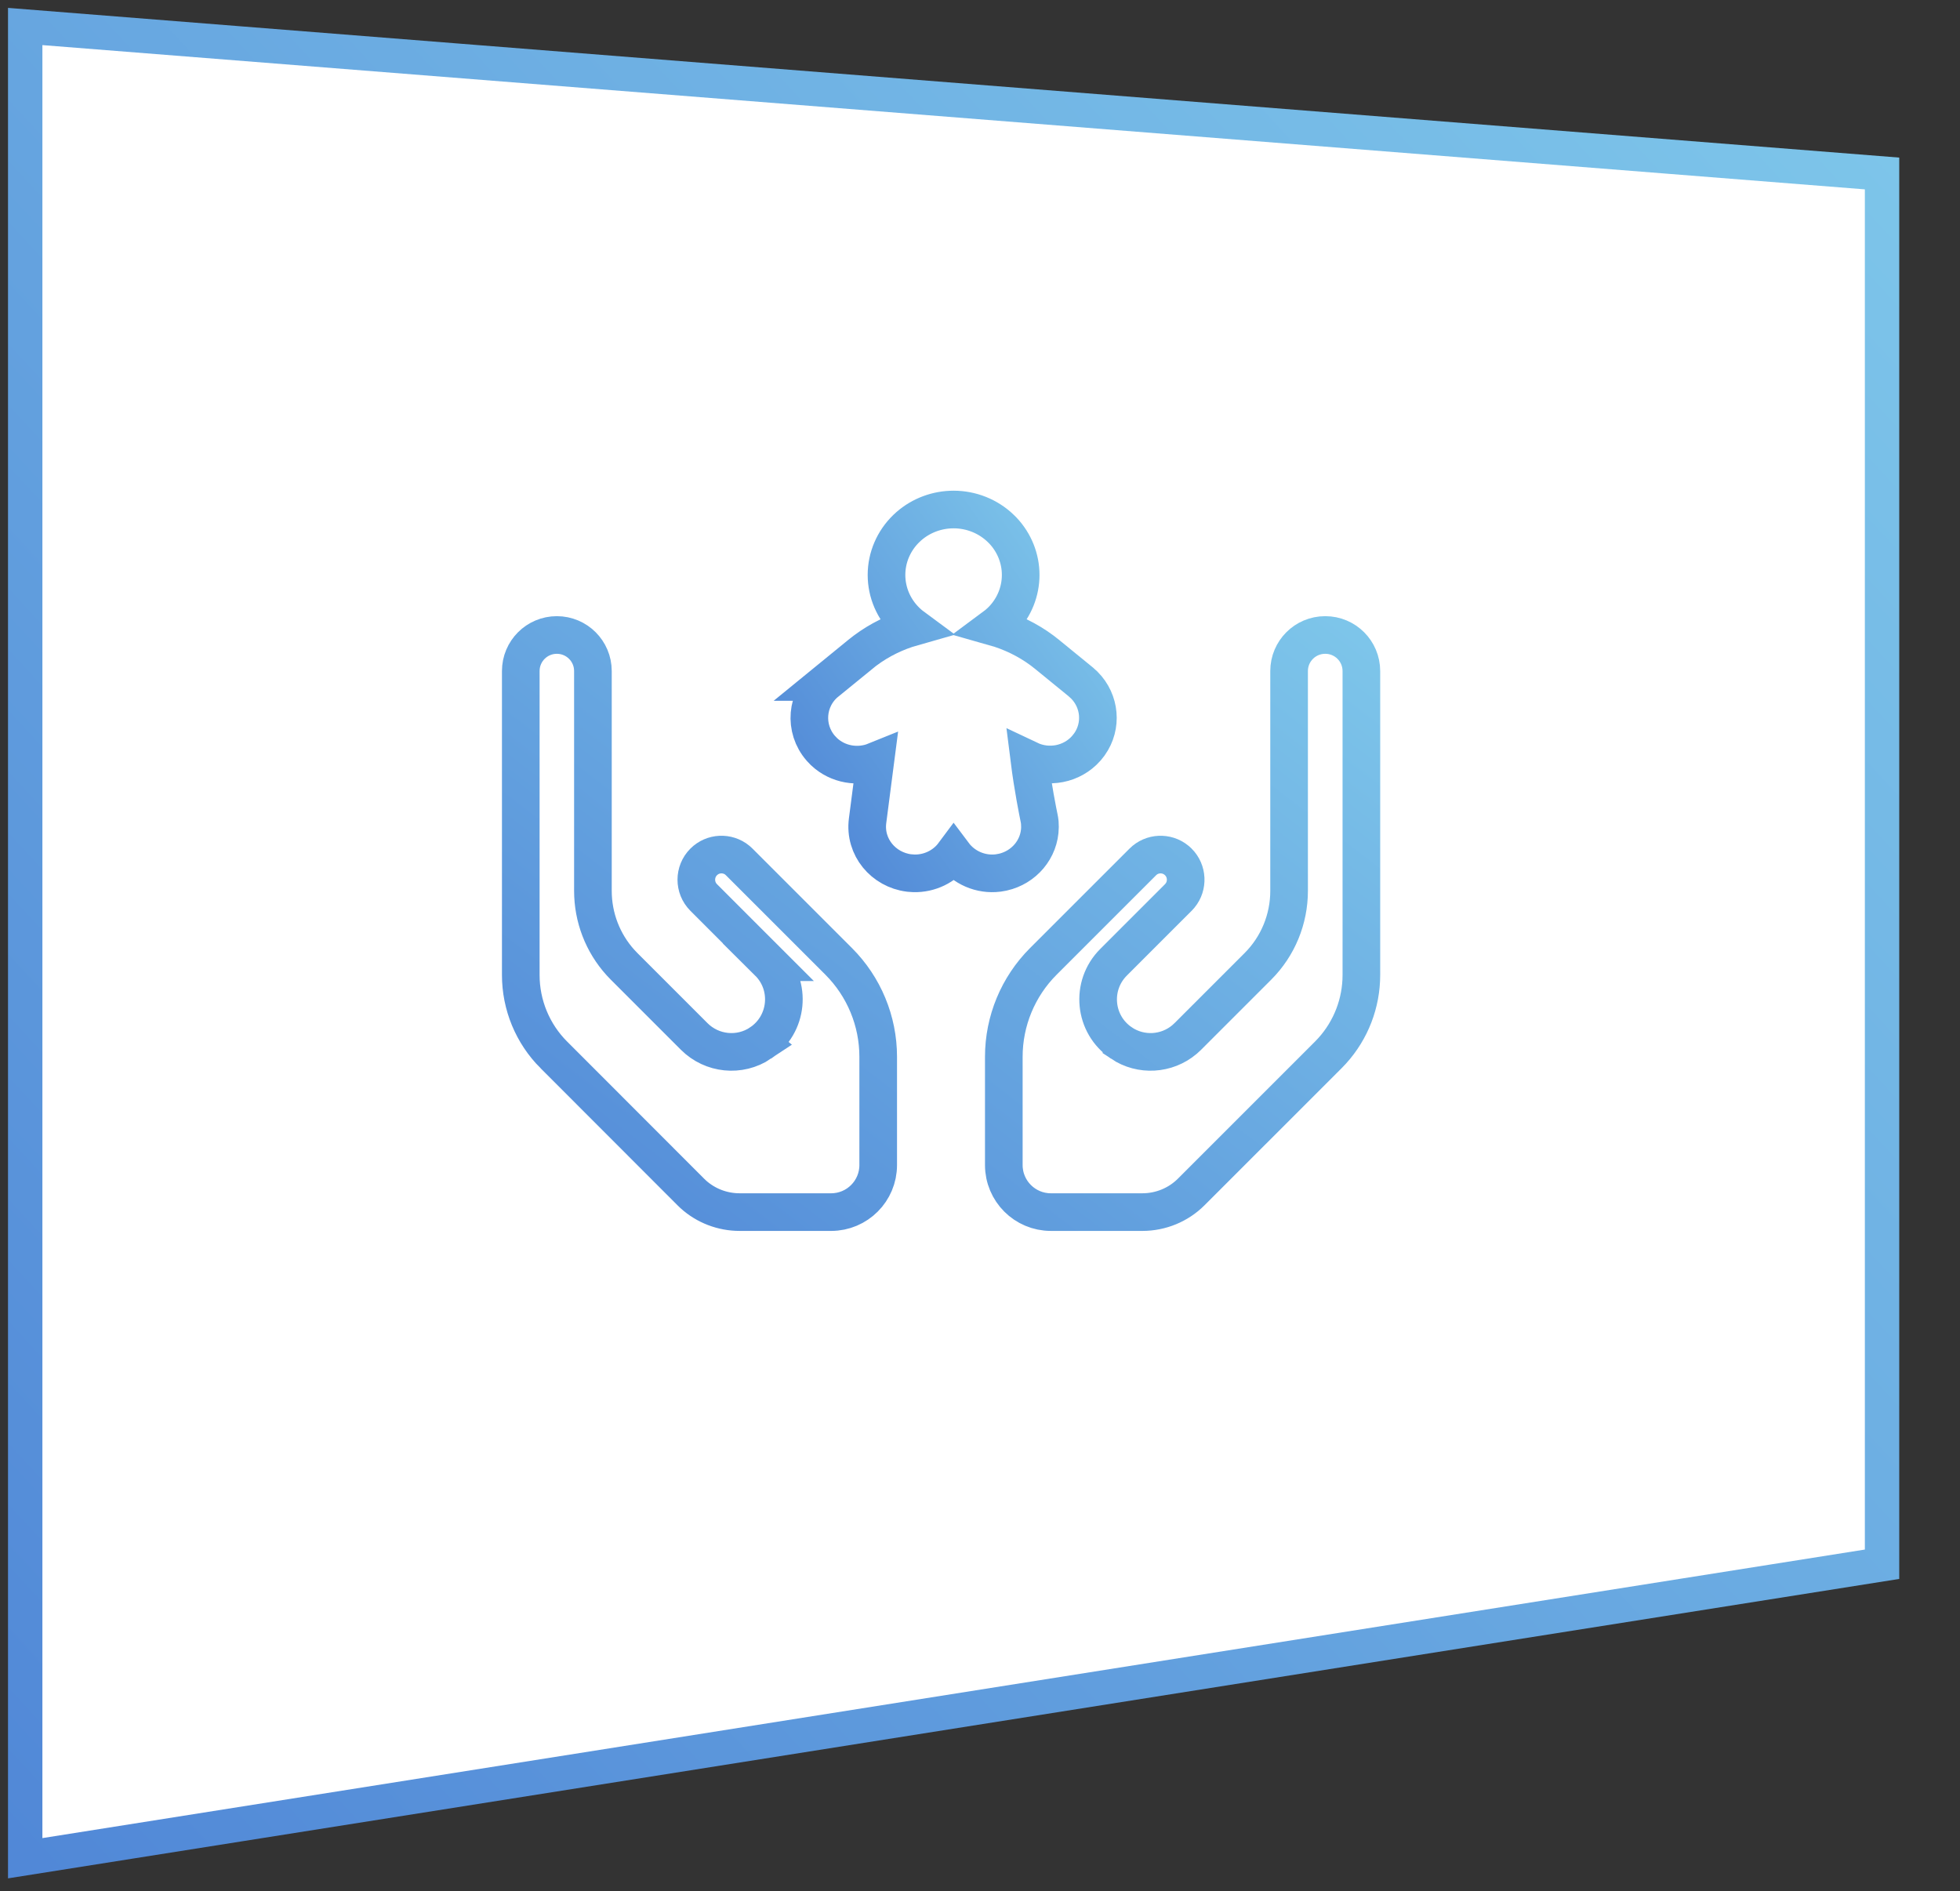 <svg width="114" height="110" viewBox="0 0 114 110" fill="none" xmlns="http://www.w3.org/2000/svg">
<rect x="0" y="0" width="114" height="110" fill="#333333" stroke="none"/>
<path d="M1.466 108.081V1.541L109.466 10.09V90.982L1.466 108.081Z" fill="white" stroke="url(#paint0_linear_623_204)" stroke-width="2"/>
<path d="M32.388 36.933C33.547 36.933 34.486 37.871 34.486 39.03V51.816C34.486 53.358 35.056 54.844 36.087 55.983L36.299 56.206L40.378 60.285C41.407 61.314 43.024 61.48 44.235 60.668L44.234 60.667C45.835 59.598 46.063 57.326 44.694 55.967H44.695L43.481 54.754L40.928 52.2C40.358 51.63 40.358 50.703 40.928 50.133C41.462 49.598 42.311 49.564 42.885 50.032L42.995 50.133L45.55 52.687L48.782 55.919C50.253 57.39 51.079 59.386 51.079 61.466V67.764C51.079 69.274 49.853 70.5 48.343 70.5H43.02C42.017 70.5 41.056 70.13 40.321 69.465L40.178 69.328L32.213 61.355L32.212 61.355C30.981 60.123 30.29 58.454 30.29 56.709V39.03C30.29 37.871 31.229 36.933 32.388 36.933ZM77.076 36.933H77.084C78.243 36.933 79.181 37.871 79.182 39.03V56.709C79.182 58.345 78.575 59.915 77.484 61.119L77.26 61.355L69.286 69.328C68.535 70.079 67.513 70.5 66.444 70.5H61.121C59.611 70.5 58.385 69.274 58.385 67.764V61.466C58.385 59.386 59.211 57.39 60.682 55.919L63.914 52.687L66.469 50.133C67.003 49.598 67.851 49.565 68.425 50.032L68.536 50.133C69.07 50.667 69.103 51.515 68.636 52.089L68.536 52.2L65.981 54.754L64.769 55.967C63.404 57.331 63.625 59.596 65.228 60.667V60.668C66.365 61.429 67.857 61.331 68.887 60.468L69.086 60.285L73.165 56.206C74.33 55.041 74.978 53.461 74.978 51.816V39.03C74.978 37.871 75.917 36.933 77.076 36.933Z" stroke="url(#paint1_linear_623_204)" stroke-width="2.189"/>
<path d="M55.464 29.635C56.487 29.635 57.475 30.027 58.209 30.737L58.344 30.872C58.996 31.568 59.366 32.482 59.366 33.44C59.366 34.398 58.997 35.312 58.344 36.008L58.209 36.144C58.088 36.261 57.958 36.369 57.823 36.469C58.825 36.752 59.771 37.212 60.609 37.833L60.899 38.059L60.901 38.061L62.859 39.659L62.862 39.662L63.071 39.852C63.989 40.777 64.127 42.225 63.362 43.298L63.184 43.522C62.344 44.474 60.979 44.72 59.872 44.195C60.071 45.783 60.376 47.283 60.44 47.591L60.46 47.7L60.478 47.841L60.488 48.117C60.469 49.392 59.551 50.455 58.324 50.729L58.057 50.776C57.034 50.904 56.05 50.459 55.467 49.681C54.938 50.392 54.072 50.82 53.151 50.796L52.873 50.776C51.387 50.591 50.26 49.271 50.462 47.733L50.911 44.268C49.914 44.672 48.738 44.478 47.934 43.725L47.741 43.524C46.739 42.375 46.88 40.635 48.071 39.666H48.07L50.027 38.068L50.318 37.841C51.156 37.215 52.103 36.753 53.105 36.469C53.021 36.407 52.939 36.343 52.86 36.274L52.719 36.144C51.983 35.433 51.562 34.462 51.562 33.44C51.562 32.418 51.984 31.447 52.719 30.737L52.86 30.607C53.577 29.98 54.506 29.635 55.464 29.635Z" stroke="url(#paint2_linear_623_204)" stroke-width="2.189"/>
<defs>
<linearGradient id="paint0_linear_623_204" x1="1.466" y1="108.081" x2="116.568" y2="1.387" gradientUnits="userSpaceOnUse">
<stop stop-color="#5188D7"/>
<stop offset="1" stop-color="#80C9EB"/>
</linearGradient>
<linearGradient id="paint1_linear_623_204" x1="29.195" y1="71.595" x2="66.593" y2="22.741" gradientUnits="userSpaceOnUse">
<stop stop-color="#5188D7"/>
<stop offset="1" stop-color="#80C9EB"/>
</linearGradient>
<linearGradient id="paint2_linear_623_204" x1="48.169" y1="49.703" x2="67.515" y2="36.094" gradientUnits="userSpaceOnUse">
<stop stop-color="#5188D7"/>
<stop offset="1" stop-color="#80C9EB"/>
</linearGradient>
</defs>
</svg>
